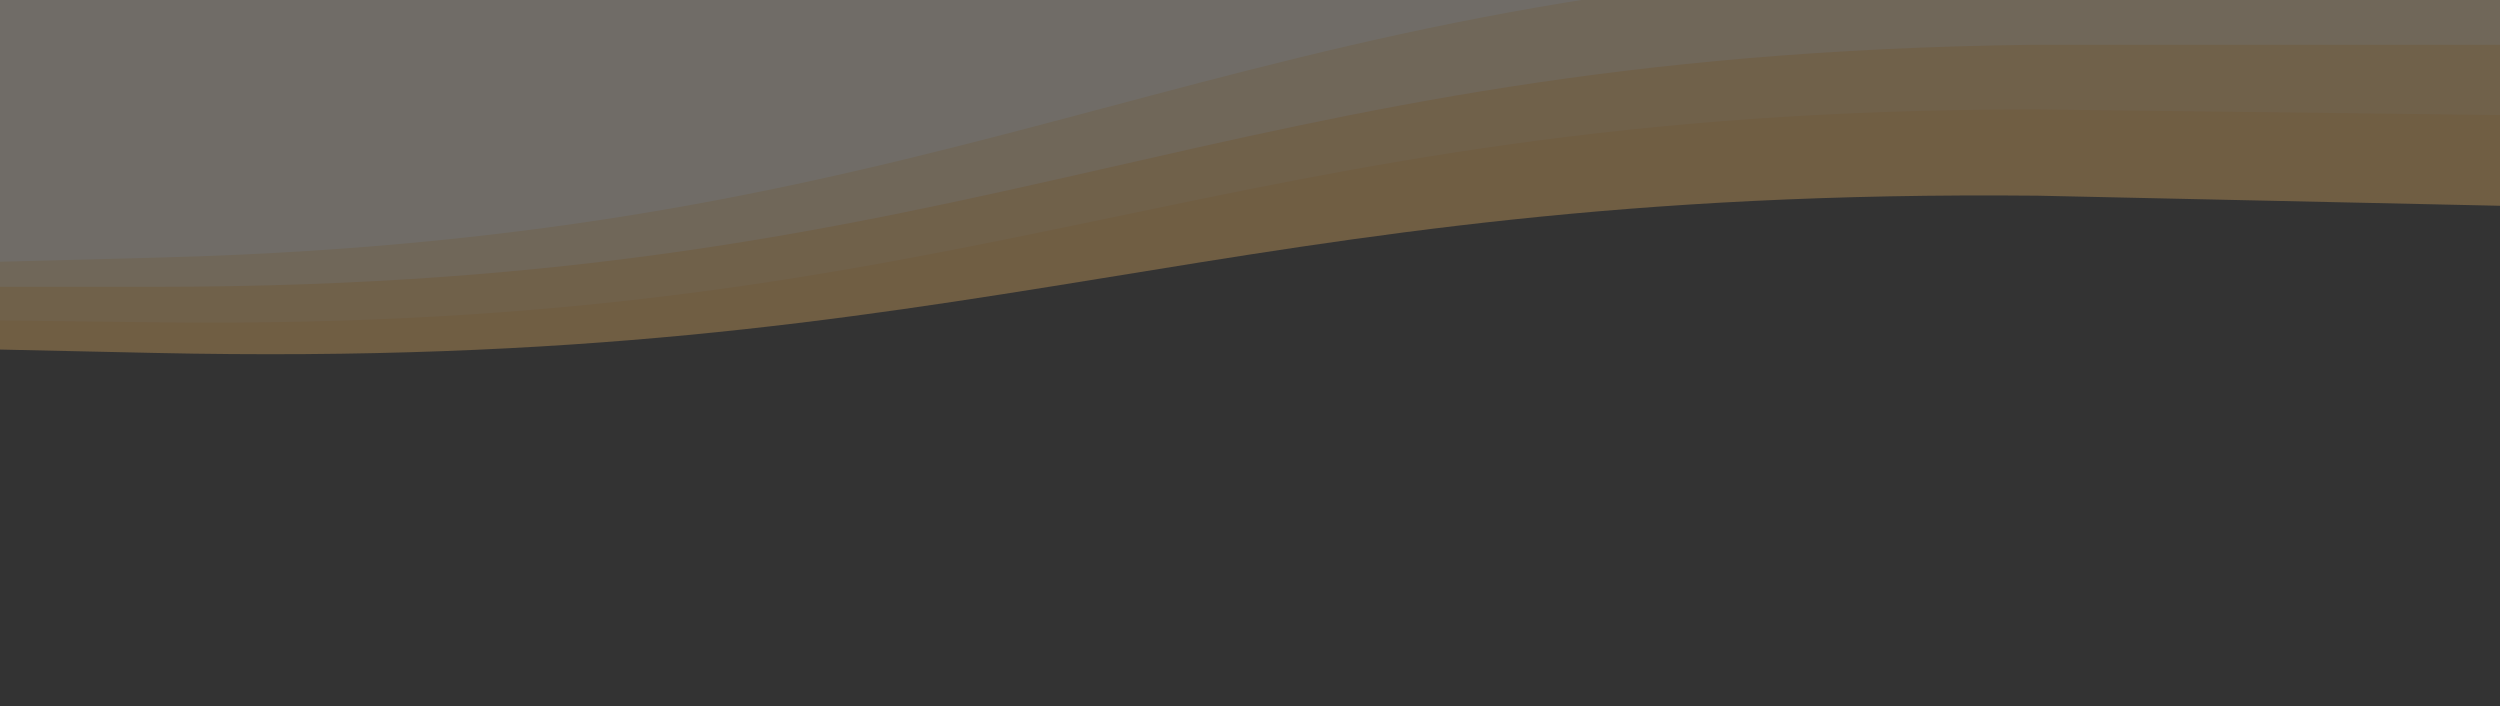 <?xml version="1.0" encoding="UTF-8" standalone="no"?>
<svg
   xmlns:dc="http://purl.org/dc/elements/1.1/"
   xmlns:cc="http://creativecommons.org/ns#"
   xmlns:rdf="http://www.w3.org/1999/02/22-rdf-syntax-ns#"
   xmlns:svg="http://www.w3.org/2000/svg"
   xmlns="http://www.w3.org/2000/svg"
   id="svg8"
   version="1.1"
   viewBox="0 0 211.667 59.796"
   height="226"
   width="800">
  <rect x="0" y="0" width="211.667" height="59.796" fill="#333333" stroke="none"/>
  <defs
     id="defs2" />
  <g
     style="display:inline;opacity:0.3"
     id="layer2">
    <path
       id="path827"
       d="M -2.194,-5.477 -2.981,29.531 13.056,29.881 C 84.493,31.44 102.481,15.899 172.512,16.568 l 43.129,0.941 0.312,-17.484 z"
       style="fill:#ffc269;fill-opacity:1;stroke:none;stroke-width:0.265px;stroke-linecap:butt;stroke-linejoin:miter;stroke-opacity:1" />
    <path
       style="fill:#ffcc80;fill-opacity:1;stroke:none;stroke-width:0.265px;stroke-linecap:butt;stroke-linejoin:miter;stroke-opacity:1"
       d="M -2.545,-8.454 -2.985,27.089 13.055,27.285 C 84.504,28.154 102.3,9.267 172.335,9.26 l 43.136,0.525 0.174,-14.841 z"
       id="path829" />
    <path
       id="path831"
       d="M -2.982,-11.791 V 24.284 H 13.059 c 71.454,0 89.007,-19.632 159.036,-20.491 h 43.139 v -14.842 z"
       style="fill:#ffe0b2;fill-opacity:1;stroke:none;stroke-width:0.265px;stroke-linecap:butt;stroke-linejoin:miter;stroke-opacity:1" />
    <path
       style="fill:#fff3e0;fill-opacity:1;stroke:none;stroke-width:0.265px;stroke-linecap:butt;stroke-linejoin:miter;stroke-opacity:1"
       d="M -3.42,-14.894 -2.469,22.226 13.566,21.804 C 84.995,19.921 101.983,-1.555 171.993,-3.4 l 43.124,-1.137 -0.377,-15.366 z"
       id="path833" />
  </g>
</svg>
